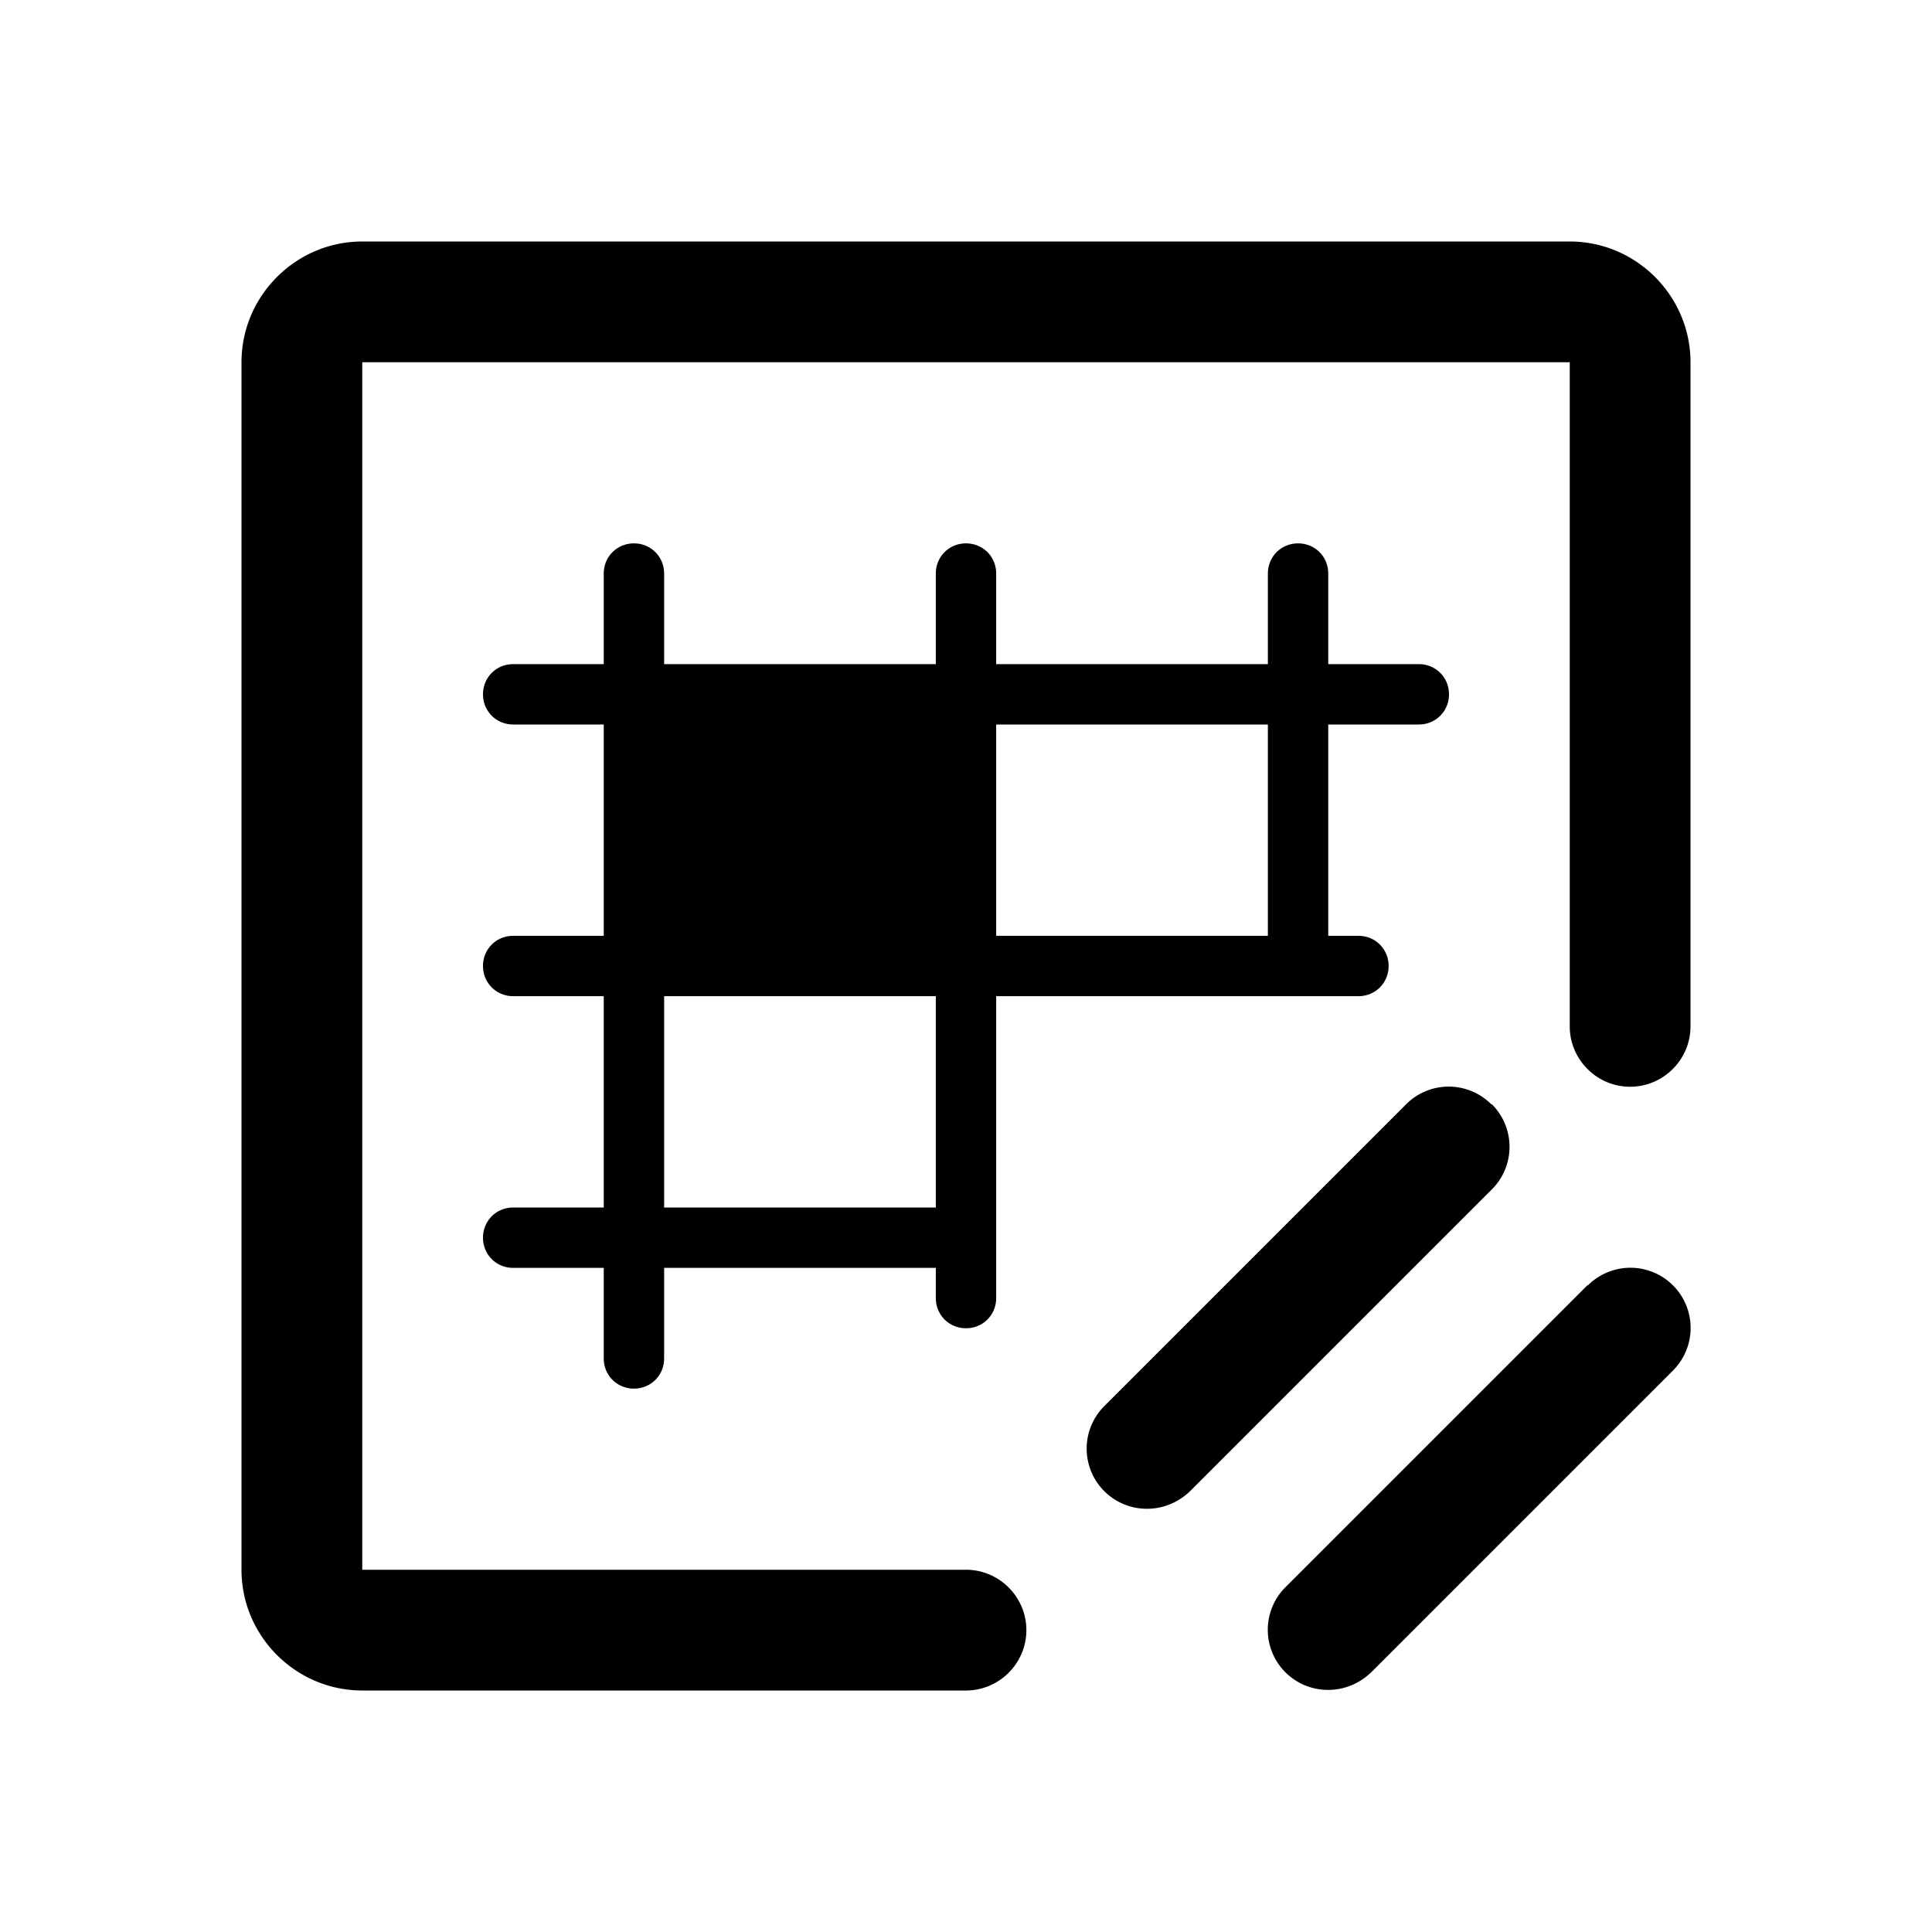 <svg xmlns="http://www.w3.org/2000/svg" viewBox="0 0 32 32"><path d="M28 6v11c0 .55-.45 1-1 1s-1-.45-1-1V6H6v20h10c.55 0 1 .45 1 1s-.45 1-1 1H6c-1.1 0-2-.9-2-2V6c0-1.1.9-2 2-2h20c1.1 0 2 .9 2 2ZM15.5 21.5V21H11v1.5c0 .28-.22.5-.5.5s-.5-.22-.5-.5V21H8.5c-.28 0-.5-.22-.5-.5s.22-.5.5-.5H10v-3.5H8.5c-.28 0-.5-.22-.5-.5s.22-.5.5-.5H10V12H8.5c-.28 0-.5-.22-.5-.5s.22-.5.5-.5H10V9.5c0-.28.22-.5.5-.5s.5.22.5.5V11h4.5V9.5c0-.28.22-.5.5-.5s.5.22.5.5V11H21V9.5c0-.28.22-.5.5-.5s.5.22.5.5V11h1.5c.28 0 .5.22.5.5s-.22.5-.5.5H22v3.5h.5c.28 0 .5.22.5.5s-.22.5-.5.5h-6v5c0 .28-.22.5-.5.5s-.5-.22-.5-.5Zm1-9.5v3.5H21V12h-4.5Zm-1 8v-3.5H11V20h4.5Zm10.79 1.29-5 5a.996.996 0 0 0 .71 1.7c.26 0 .51-.1.71-.29l5-5a.996.996 0 1 0-1.41-1.41h-.01Zm-1.59-3a.996.996 0 0 0-1.41 0l-5 5a.996.996 0 0 0 .71 1.7c.26 0 .51-.1.71-.29l5-5a.996.996 0 0 0 0-1.41h-.01Z"/></svg>